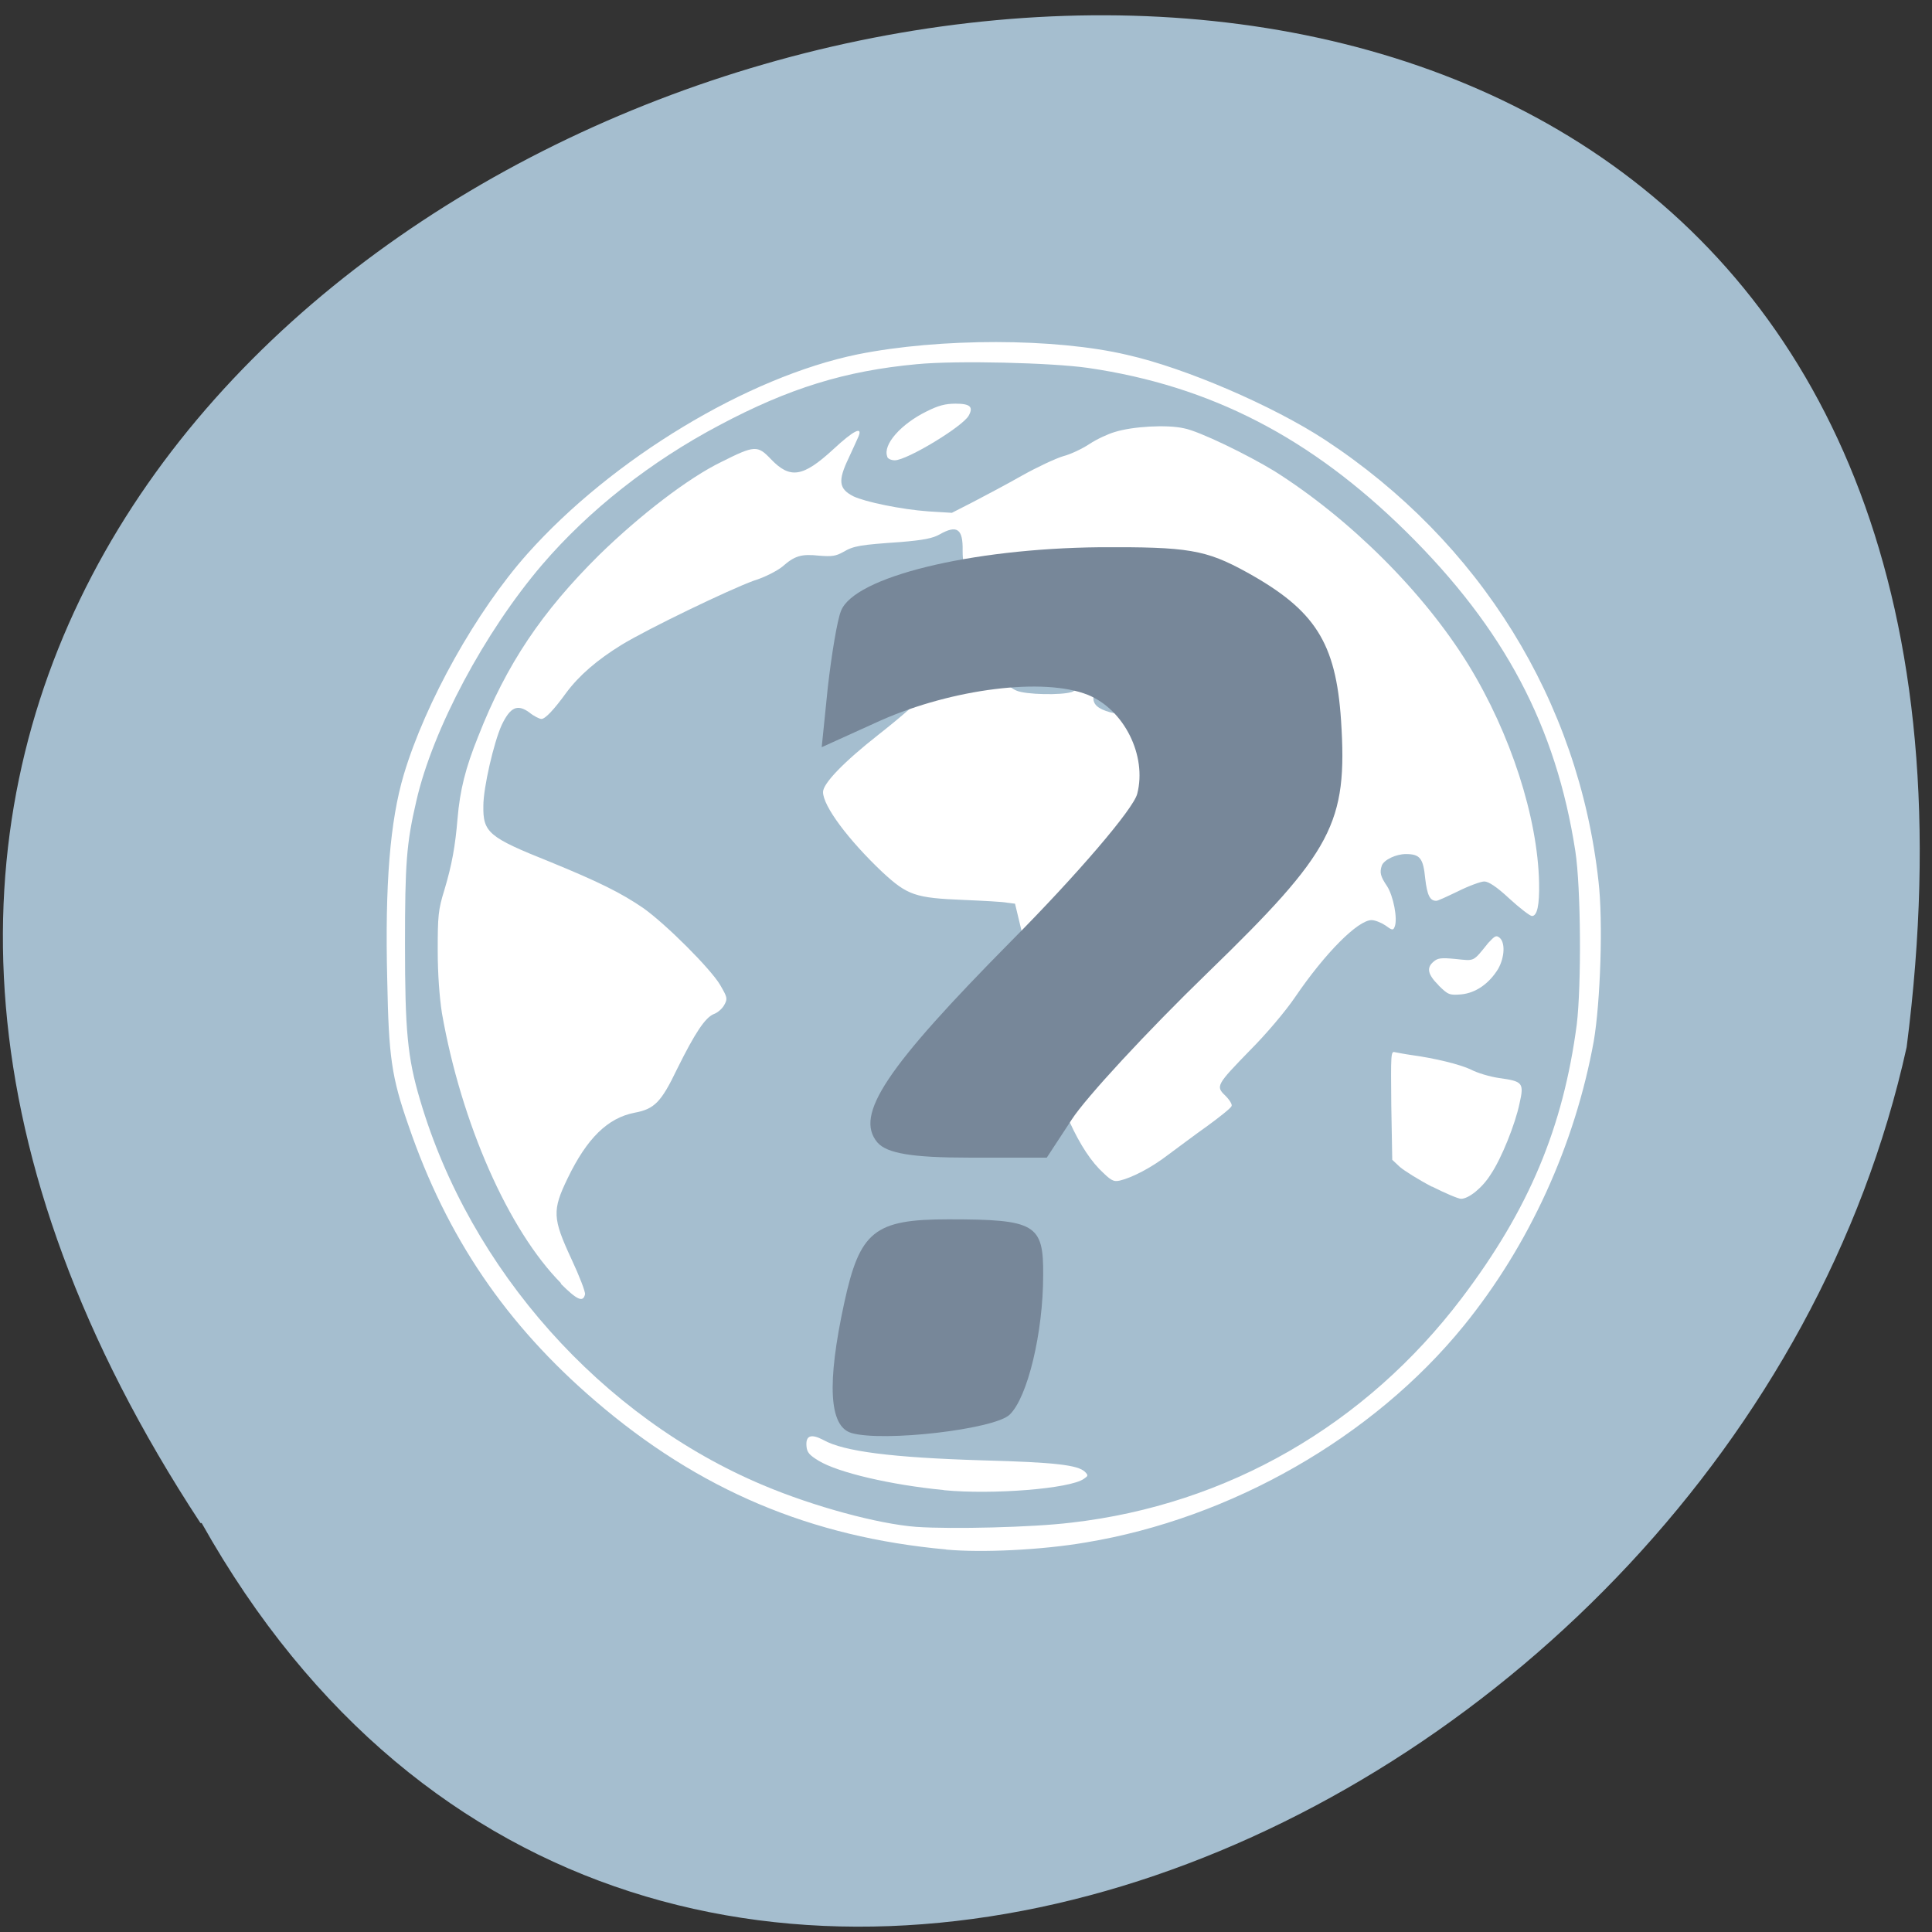 <svg xmlns="http://www.w3.org/2000/svg" viewBox="0 0 16 16"><rect x="0" y="0" width="16" height="16" fill="#333333" stroke="none"/><path d="m 1.66 12.613 c -8 -12.184 16.04 -18.805 14.13 -3.941 c -1.438 6.516 -10.457 10.465 -14.12 3.941" fill="#a5becf"/><g fill="#fff"><path d="m 4.648 10.629 c -0.438 -0.441 -0.828 -1.328 -0.988 -2.238 c -0.02 -0.129 -0.035 -0.32 -0.035 -0.52 c 0 -0.285 0.004 -0.336 0.055 -0.5 c 0.063 -0.211 0.09 -0.363 0.109 -0.59 c 0.02 -0.238 0.066 -0.422 0.172 -0.684 c 0.234 -0.598 0.527 -1.031 1 -1.5 c 0.34 -0.332 0.742 -0.641 1.016 -0.773 c 0.273 -0.137 0.297 -0.137 0.406 -0.023 c 0.16 0.168 0.266 0.152 0.52 -0.082 c 0.168 -0.156 0.242 -0.191 0.207 -0.105 c -0.012 0.027 -0.047 0.105 -0.082 0.18 c -0.09 0.188 -0.082 0.254 0.039 0.316 c 0.098 0.047 0.398 0.109 0.621 0.125 l 0.195 0.012 l 0.176 -0.09 c 0.098 -0.051 0.281 -0.148 0.406 -0.219 c 0.125 -0.07 0.277 -0.141 0.34 -0.16 c 0.063 -0.016 0.16 -0.063 0.219 -0.102 c 0.059 -0.039 0.152 -0.082 0.207 -0.098 c 0.148 -0.047 0.434 -0.063 0.574 -0.031 c 0.125 0.023 0.527 0.219 0.75 0.355 c 0.625 0.395 1.234 1 1.605 1.602 c 0.352 0.574 0.574 1.266 0.586 1.805 c 0.004 0.188 -0.016 0.277 -0.059 0.277 c -0.016 0 -0.102 -0.066 -0.188 -0.145 c -0.105 -0.098 -0.172 -0.141 -0.207 -0.141 c -0.027 0 -0.125 0.035 -0.219 0.082 c -0.09 0.043 -0.172 0.082 -0.18 0.078 c -0.051 0 -0.074 -0.047 -0.09 -0.184 c -0.016 -0.168 -0.043 -0.203 -0.16 -0.203 c -0.082 0 -0.18 0.047 -0.199 0.094 c -0.02 0.059 -0.012 0.09 0.043 0.172 c 0.051 0.078 0.09 0.27 0.063 0.336 c -0.012 0.031 -0.02 0.031 -0.078 -0.012 c -0.035 -0.023 -0.086 -0.043 -0.113 -0.043 c -0.113 0 -0.383 0.27 -0.633 0.637 c -0.082 0.121 -0.246 0.313 -0.371 0.438 c -0.281 0.289 -0.289 0.301 -0.207 0.379 c 0.035 0.035 0.059 0.074 0.051 0.086 c -0.004 0.016 -0.098 0.09 -0.199 0.164 c -0.105 0.074 -0.25 0.184 -0.324 0.238 c -0.141 0.109 -0.301 0.191 -0.402 0.215 c -0.055 0.012 -0.074 0 -0.172 -0.098 c -0.195 -0.203 -0.379 -0.641 -0.465 -1.109 c -0.066 -0.391 -0.102 -0.551 -0.168 -0.824 l -0.063 -0.262 l -0.063 -0.008 c -0.039 -0.008 -0.199 -0.016 -0.359 -0.023 c -0.406 -0.016 -0.469 -0.039 -0.676 -0.23 c -0.281 -0.266 -0.492 -0.547 -0.492 -0.664 c 0 -0.07 0.168 -0.246 0.457 -0.473 c 0.406 -0.32 0.586 -0.512 0.719 -0.773 c 0.105 -0.203 0.117 -0.367 0.035 -0.52 c -0.043 -0.086 -0.055 -0.137 -0.055 -0.234 c 0.004 -0.18 -0.047 -0.215 -0.191 -0.133 c -0.055 0.031 -0.129 0.047 -0.324 0.063 c -0.332 0.023 -0.387 0.031 -0.473 0.082 c -0.063 0.035 -0.094 0.039 -0.199 0.031 c -0.148 -0.016 -0.203 0 -0.305 0.09 c -0.043 0.035 -0.148 0.09 -0.238 0.117 c -0.203 0.074 -0.871 0.395 -1.094 0.531 c -0.203 0.125 -0.352 0.254 -0.457 0.395 c -0.105 0.145 -0.176 0.219 -0.207 0.219 c -0.016 0 -0.063 -0.023 -0.102 -0.055 c -0.098 -0.07 -0.156 -0.043 -0.227 0.105 c -0.066 0.145 -0.152 0.52 -0.152 0.668 c -0.004 0.223 0.043 0.262 0.551 0.465 c 0.41 0.168 0.59 0.258 0.773 0.383 c 0.188 0.133 0.559 0.504 0.637 0.637 c 0.059 0.102 0.063 0.113 0.035 0.164 c -0.016 0.031 -0.055 0.066 -0.09 0.078 c -0.07 0.031 -0.152 0.152 -0.301 0.453 c -0.133 0.277 -0.188 0.332 -0.352 0.363 c -0.223 0.043 -0.395 0.211 -0.555 0.543 c -0.129 0.266 -0.125 0.332 0.031 0.668 c 0.066 0.141 0.117 0.273 0.113 0.293 c -0.016 0.07 -0.066 0.047 -0.203 -0.09 m 4.848 -4.746 c 0.277 -0.074 0.484 -0.219 0.543 -0.391 c 0.066 -0.195 0.023 -0.211 -0.191 -0.07 c -0.188 0.121 -0.277 0.156 -0.492 0.184 c -0.188 0.027 -0.273 0.066 -0.289 0.137 c -0.02 0.07 0.008 0.113 0.098 0.145 c 0.098 0.035 0.188 0.031 0.332 -0.004 m -0.617 -0.152 c 0.031 -0.012 0.055 -0.035 0.055 -0.059 c 0 -0.09 -0.242 -0.289 -0.348 -0.289 c -0.035 0 -0.09 0.035 -0.164 0.109 c -0.102 0.102 -0.109 0.117 -0.09 0.156 c 0.012 0.023 0.055 0.055 0.09 0.07 c 0.078 0.035 0.379 0.039 0.457 0.012"/><path d="m 7.348 3.781 c -0.039 -0.098 0.113 -0.27 0.328 -0.375 c 0.094 -0.047 0.152 -0.063 0.238 -0.063 c 0.121 0 0.148 0.027 0.109 0.098 c -0.047 0.09 -0.512 0.371 -0.613 0.371 c -0.027 0 -0.059 -0.012 -0.063 -0.031"/><path d="m 7.816 12.34 c -0.441 -0.043 -0.875 -0.145 -1.035 -0.242 c -0.078 -0.047 -0.098 -0.07 -0.102 -0.121 c -0.008 -0.09 0.039 -0.105 0.141 -0.051 c 0.168 0.094 0.563 0.145 1.316 0.168 c 0.605 0.016 0.789 0.039 0.848 0.094 c 0.031 0.031 0.027 0.035 -0.008 0.059 c -0.113 0.082 -0.758 0.133 -1.16 0.094"/><path d="m 11.859 9.828 c -0.113 -0.059 -0.23 -0.133 -0.266 -0.164 l -0.063 -0.059 l -0.008 -0.453 c -0.004 -0.426 -0.004 -0.449 0.031 -0.438 c 0.023 0.004 0.082 0.016 0.133 0.023 c 0.199 0.027 0.406 0.078 0.496 0.121 c 0.051 0.027 0.156 0.059 0.234 0.07 c 0.195 0.027 0.207 0.039 0.168 0.211 c -0.035 0.168 -0.148 0.453 -0.238 0.586 c -0.07 0.113 -0.184 0.203 -0.246 0.203 c -0.023 0 -0.133 -0.047 -0.242 -0.102"/><path d="m 11.914 8.16 c -0.09 -0.09 -0.102 -0.145 -0.043 -0.195 c 0.035 -0.031 0.063 -0.035 0.184 -0.023 c 0.16 0.016 0.141 0.027 0.27 -0.133 c 0.055 -0.059 0.066 -0.066 0.094 -0.043 c 0.047 0.039 0.043 0.16 -0.012 0.258 c -0.074 0.121 -0.184 0.199 -0.305 0.211 c -0.098 0.008 -0.109 0.004 -0.188 -0.074"/><path d="m 7.836 12.832 c -1.121 -0.102 -2.047 -0.492 -2.906 -1.23 c -0.738 -0.633 -1.23 -1.355 -1.547 -2.281 c -0.141 -0.402 -0.164 -0.57 -0.176 -1.203 c -0.02 -0.793 0.023 -1.32 0.137 -1.703 c 0.18 -0.602 0.602 -1.355 1.023 -1.828 c 0.703 -0.789 1.824 -1.465 2.734 -1.652 c 0.68 -0.137 1.637 -0.137 2.234 0.004 c 0.484 0.109 1.207 0.422 1.637 0.703 c 1.285 0.844 2.102 2.164 2.266 3.656 c 0.039 0.332 0.016 1 -0.039 1.324 c -0.156 0.859 -0.535 1.691 -1.078 2.359 c -0.75 0.922 -1.926 1.594 -3.129 1.793 c -0.367 0.063 -0.863 0.086 -1.156 0.059 m 1.035 -0.223 c 1.293 -0.148 2.438 -0.809 3.234 -1.859 c 0.559 -0.738 0.84 -1.414 0.953 -2.266 c 0.039 -0.324 0.035 -1.133 -0.012 -1.438 c -0.16 -1.031 -0.586 -1.84 -1.402 -2.645 c -0.789 -0.777 -1.617 -1.207 -2.633 -1.355 c -0.297 -0.043 -1.086 -0.063 -1.418 -0.031 c -0.594 0.055 -1.059 0.199 -1.633 0.504 c -0.57 0.301 -1.082 0.703 -1.473 1.16 c -0.473 0.555 -0.902 1.355 -1.039 1.953 c -0.082 0.352 -0.094 0.516 -0.094 1.188 c 0 0.711 0.02 0.937 0.125 1.289 c 0.414 1.406 1.504 2.629 2.844 3.191 c 0.418 0.176 0.949 0.32 1.266 0.344 c 0.293 0.02 0.965 0.004 1.281 -0.035"/></g><g fill="#778799"><path d="m 7.266 9.461 c -0.191 -0.227 0.07 -0.617 1.109 -1.668 c 0.543 -0.547 1.012 -1.094 1.043 -1.219 c 0.082 -0.316 -0.109 -0.699 -0.41 -0.82 c -0.363 -0.145 -1.117 -0.051 -1.711 0.211 l -0.492 0.223 l 0.051 -0.5 c 0.031 -0.27 0.078 -0.555 0.109 -0.629 c 0.109 -0.281 1.07 -0.516 2.141 -0.527 c 0.734 -0.004 0.879 0.02 1.219 0.207 c 0.566 0.313 0.738 0.582 0.781 1.227 c 0.055 0.852 -0.066 1.082 -1.105 2.09 c -0.508 0.492 -1.012 1.039 -1.125 1.215 l -0.207 0.316 h -0.648 c -0.465 0 -0.676 -0.035 -0.754 -0.125"/><path d="m 7.05 11.867 c -0.184 -0.055 -0.203 -0.41 -0.059 -1.074 c 0.129 -0.598 0.25 -0.695 0.863 -0.695 c 0.723 0 0.789 0.039 0.785 0.465 c 0 0.473 -0.129 1.01 -0.277 1.152 c -0.121 0.121 -1.047 0.23 -1.313 0.152"/></g></svg>